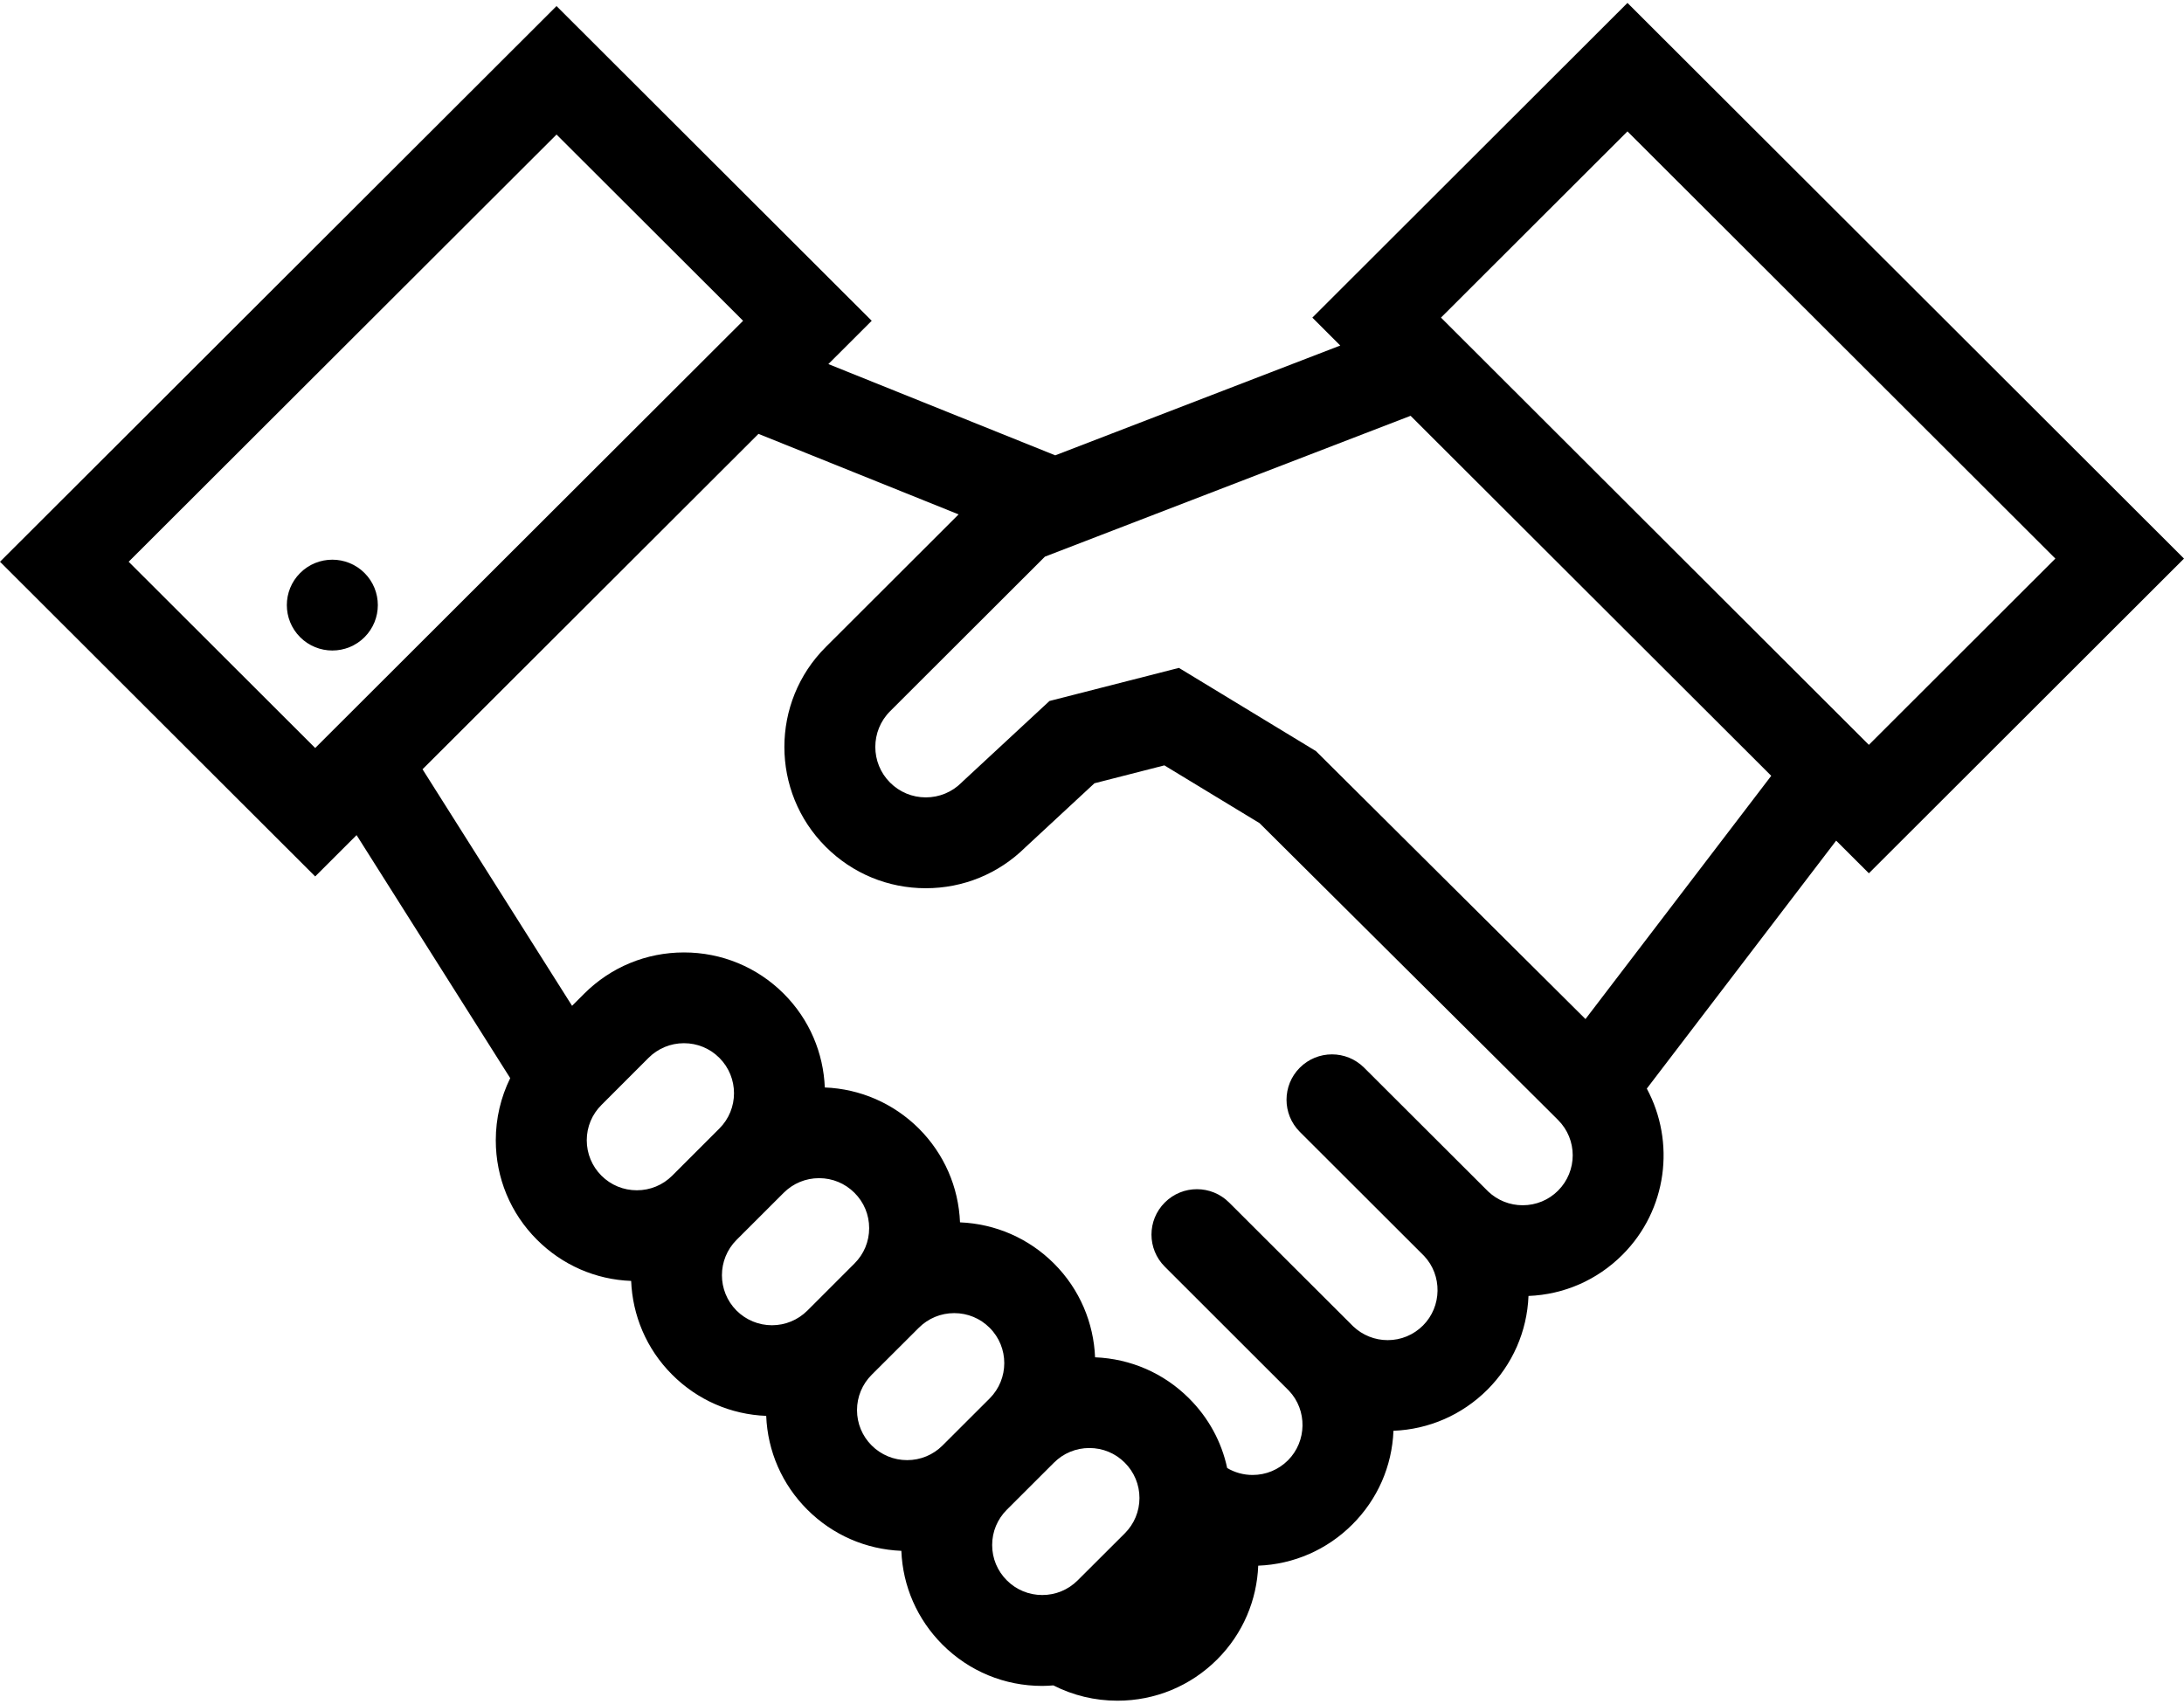 <?xml version="1.0" encoding="UTF-8"?>
<svg width="182px" height="142px" viewBox="0 0 182 142" version="1.1" xmlns="http://www.w3.org/2000/svg" xmlns:xlink="http://www.w3.org/1999/xlink">
    <!-- Generator: Sketch 55.2 (78181) - https://sketchapp.com -->
    <title>noun_partnership_365832</title>
    <desc>Created with Sketch.</desc>
    <g id="Page-1" stroke="none" stroke-width="1" fill="none" fill-rule="evenodd">
        <g id="noun_partnership_365832" fill="#000000" fill-rule="nonzero">
            <g id="Group">
                <path d="M155.74,72.79 L182,46.559 L135.622,0.243 L109.362,26.474 L111.689,28.801 L87.937,37.953 L69.03,30.346 L72.643,26.738 L46.377,0.506 L0,46.823 L26.266,73.054 L29.715,69.609 L42.518,89.866 C41.735,91.458 41.315,93.222 41.315,95.042 C41.315,98.181 42.54,101.132 44.759,103.345 C46.867,105.448 49.633,106.657 52.596,106.768 C52.71,109.619 53.851,112.426 56.02,114.589 C58.128,116.697 60.891,117.9 63.851,118.017 C63.968,120.973 65.176,123.736 67.281,125.838 C69.389,127.94 72.152,129.144 75.112,129.266 C75.229,132.217 76.437,134.979 78.542,137.087 C80.764,139.306 83.716,140.526 86.854,140.526 L86.854,140.526 C87.165,140.526 87.476,140.504 87.781,140.482 C89.414,141.314 91.23,141.758 93.119,141.758 L93.119,141.758 C96.257,141.758 99.209,140.537 101.431,138.318 C103.597,136.155 104.741,133.348 104.852,130.503 C107.818,130.386 110.584,129.177 112.689,127.075 C114.794,124.978 116.005,122.215 116.122,119.259 C119.076,119.143 121.837,117.939 123.948,115.837 C126.047,113.734 127.258,110.972 127.375,108.021 C130.335,107.904 133.09,106.701 135.201,104.593 C138.95,100.849 139.627,95.185 137.234,90.737 L153.013,70.069 L155.74,72.79 Z M10.722,46.823 L46.378,11.214 L61.924,26.738 L26.266,62.348 L10.722,46.823 Z M48.897,95.042 C48.897,93.932 49.333,92.884 50.121,92.102 L54.045,88.175 C54.834,87.387 55.881,86.954 56.997,86.954 C58.111,86.954 59.158,87.387 59.947,88.175 C61.574,89.8 61.574,92.446 59.947,94.066 L56.02,97.993 C55.231,98.781 54.184,99.213 53.07,99.213 C51.954,99.213 50.907,98.781 50.118,97.993 C49.332,97.205 48.897,96.156 48.897,95.042 Z M68.258,98.203 C69.372,98.203 70.419,98.636 71.207,99.424 C71.996,100.212 72.43,101.254 72.43,102.369 C72.43,103.484 71.996,104.527 71.207,105.315 L67.281,109.242 C66.495,110.024 65.445,110.462 64.331,110.462 C63.215,110.462 62.168,110.024 61.379,109.242 C59.755,107.611 59.755,104.971 61.382,103.345 L65.306,99.424 C66.095,98.636 67.145,98.203 68.258,98.203 Z M79.519,109.452 C80.633,109.452 81.683,109.885 82.469,110.673 C84.096,112.292 84.096,114.938 82.472,116.564 L78.545,120.485 C77.756,121.273 76.706,121.706 75.593,121.706 C74.479,121.706 73.429,121.268 72.64,120.485 C71.854,119.697 71.418,118.649 71.418,117.54 C71.418,116.425 71.854,115.376 72.643,114.589 L76.567,110.673 C77.356,109.885 78.406,109.452 79.519,109.452 Z M90.781,120.696 C91.894,120.696 92.944,121.128 93.73,121.916 C94.519,122.704 94.955,123.752 94.955,124.862 C94.955,125.977 94.518,127.025 93.73,127.812 L89.806,131.728 C89.017,132.516 87.97,132.949 86.854,132.949 C85.74,132.949 84.69,132.516 83.904,131.728 C83.116,130.941 82.68,129.898 82.68,128.783 C82.68,127.668 83.116,126.625 83.904,125.838 L87.831,121.916 C88.62,121.128 89.667,120.696 90.781,120.696 Z M129.835,99.246 C129.052,100.028 128.002,100.461 126.891,100.461 C125.819,100.461 124.803,100.056 124.026,99.324 L113.678,88.995 L113.678,88.995 C112.195,87.514 109.796,87.514 108.318,88.995 C106.841,90.471 106.841,92.867 108.318,94.342 L108.318,94.342 L118.671,104.682 C120.204,106.301 120.165,108.903 118.583,110.484 C117.794,111.272 116.75,111.704 115.639,111.704 C114.567,111.704 113.551,111.294 112.773,110.562 L102.426,100.233 L102.426,100.233 C100.943,98.752 98.543,98.752 97.066,100.233 C95.586,101.709 95.586,104.105 97.066,105.58 L107.413,115.92 C108.952,117.539 108.913,120.141 107.33,121.722 C106.541,122.509 105.497,122.942 104.381,122.942 C103.62,122.942 102.898,122.737 102.265,122.365 C101.798,120.18 100.71,118.177 99.093,116.563 C96.988,114.455 94.217,113.252 91.256,113.135 C91.14,110.295 90.001,107.483 87.829,105.314 C85.724,103.212 82.958,102.009 80.001,101.886 C79.881,98.936 78.676,96.173 76.571,94.065 C74.463,91.969 71.694,90.76 68.734,90.643 C68.618,87.797 67.479,84.991 65.307,82.822 C63.088,80.609 60.136,79.388 56.998,79.388 C53.857,79.388 50.908,80.609 48.686,82.822 L47.672,83.837 L35.211,64.12 L39.224,60.113 L63.207,36.164 L79.884,42.876 L68.814,53.931 C64.215,58.524 64.215,65.995 68.814,70.585 C71.041,72.81 74.002,74.036 77.151,74.036 C80.275,74.036 83.213,72.829 85.435,70.638 L91.203,65.288 L97.032,63.796 L102.653,67.21 L104.958,68.608 L129.047,92.563 L129.835,93.35 C131.468,94.975 131.468,97.615 129.835,99.246 Z M132.123,84.941 L109.662,62.606 L98.243,55.67 L87.456,58.429 L80.228,65.135 L80.128,65.232 C79.334,66.025 78.275,66.464 77.151,66.464 C76.026,66.464 74.968,66.026 74.174,65.232 C72.532,63.593 72.532,60.925 74.174,59.283 L87.076,46.398 L117.549,34.658 L147.603,64.666 L132.123,84.941 Z M135.622,10.951 L171.28,46.559 L155.739,62.085 L120.082,26.474 L135.622,10.951 Z" id="Shape"></path>
                <path d="M25.013,47.76 C23.533,49.238 23.533,51.634 25.013,53.113 C26.493,54.591 28.896,54.591 30.376,53.113 C31.856,51.634 31.856,49.238 30.376,47.76 C28.896,46.282 26.493,46.282 25.013,47.76 Z" id="Path"></path>
            </g>
        </g>
    </g>
</svg>